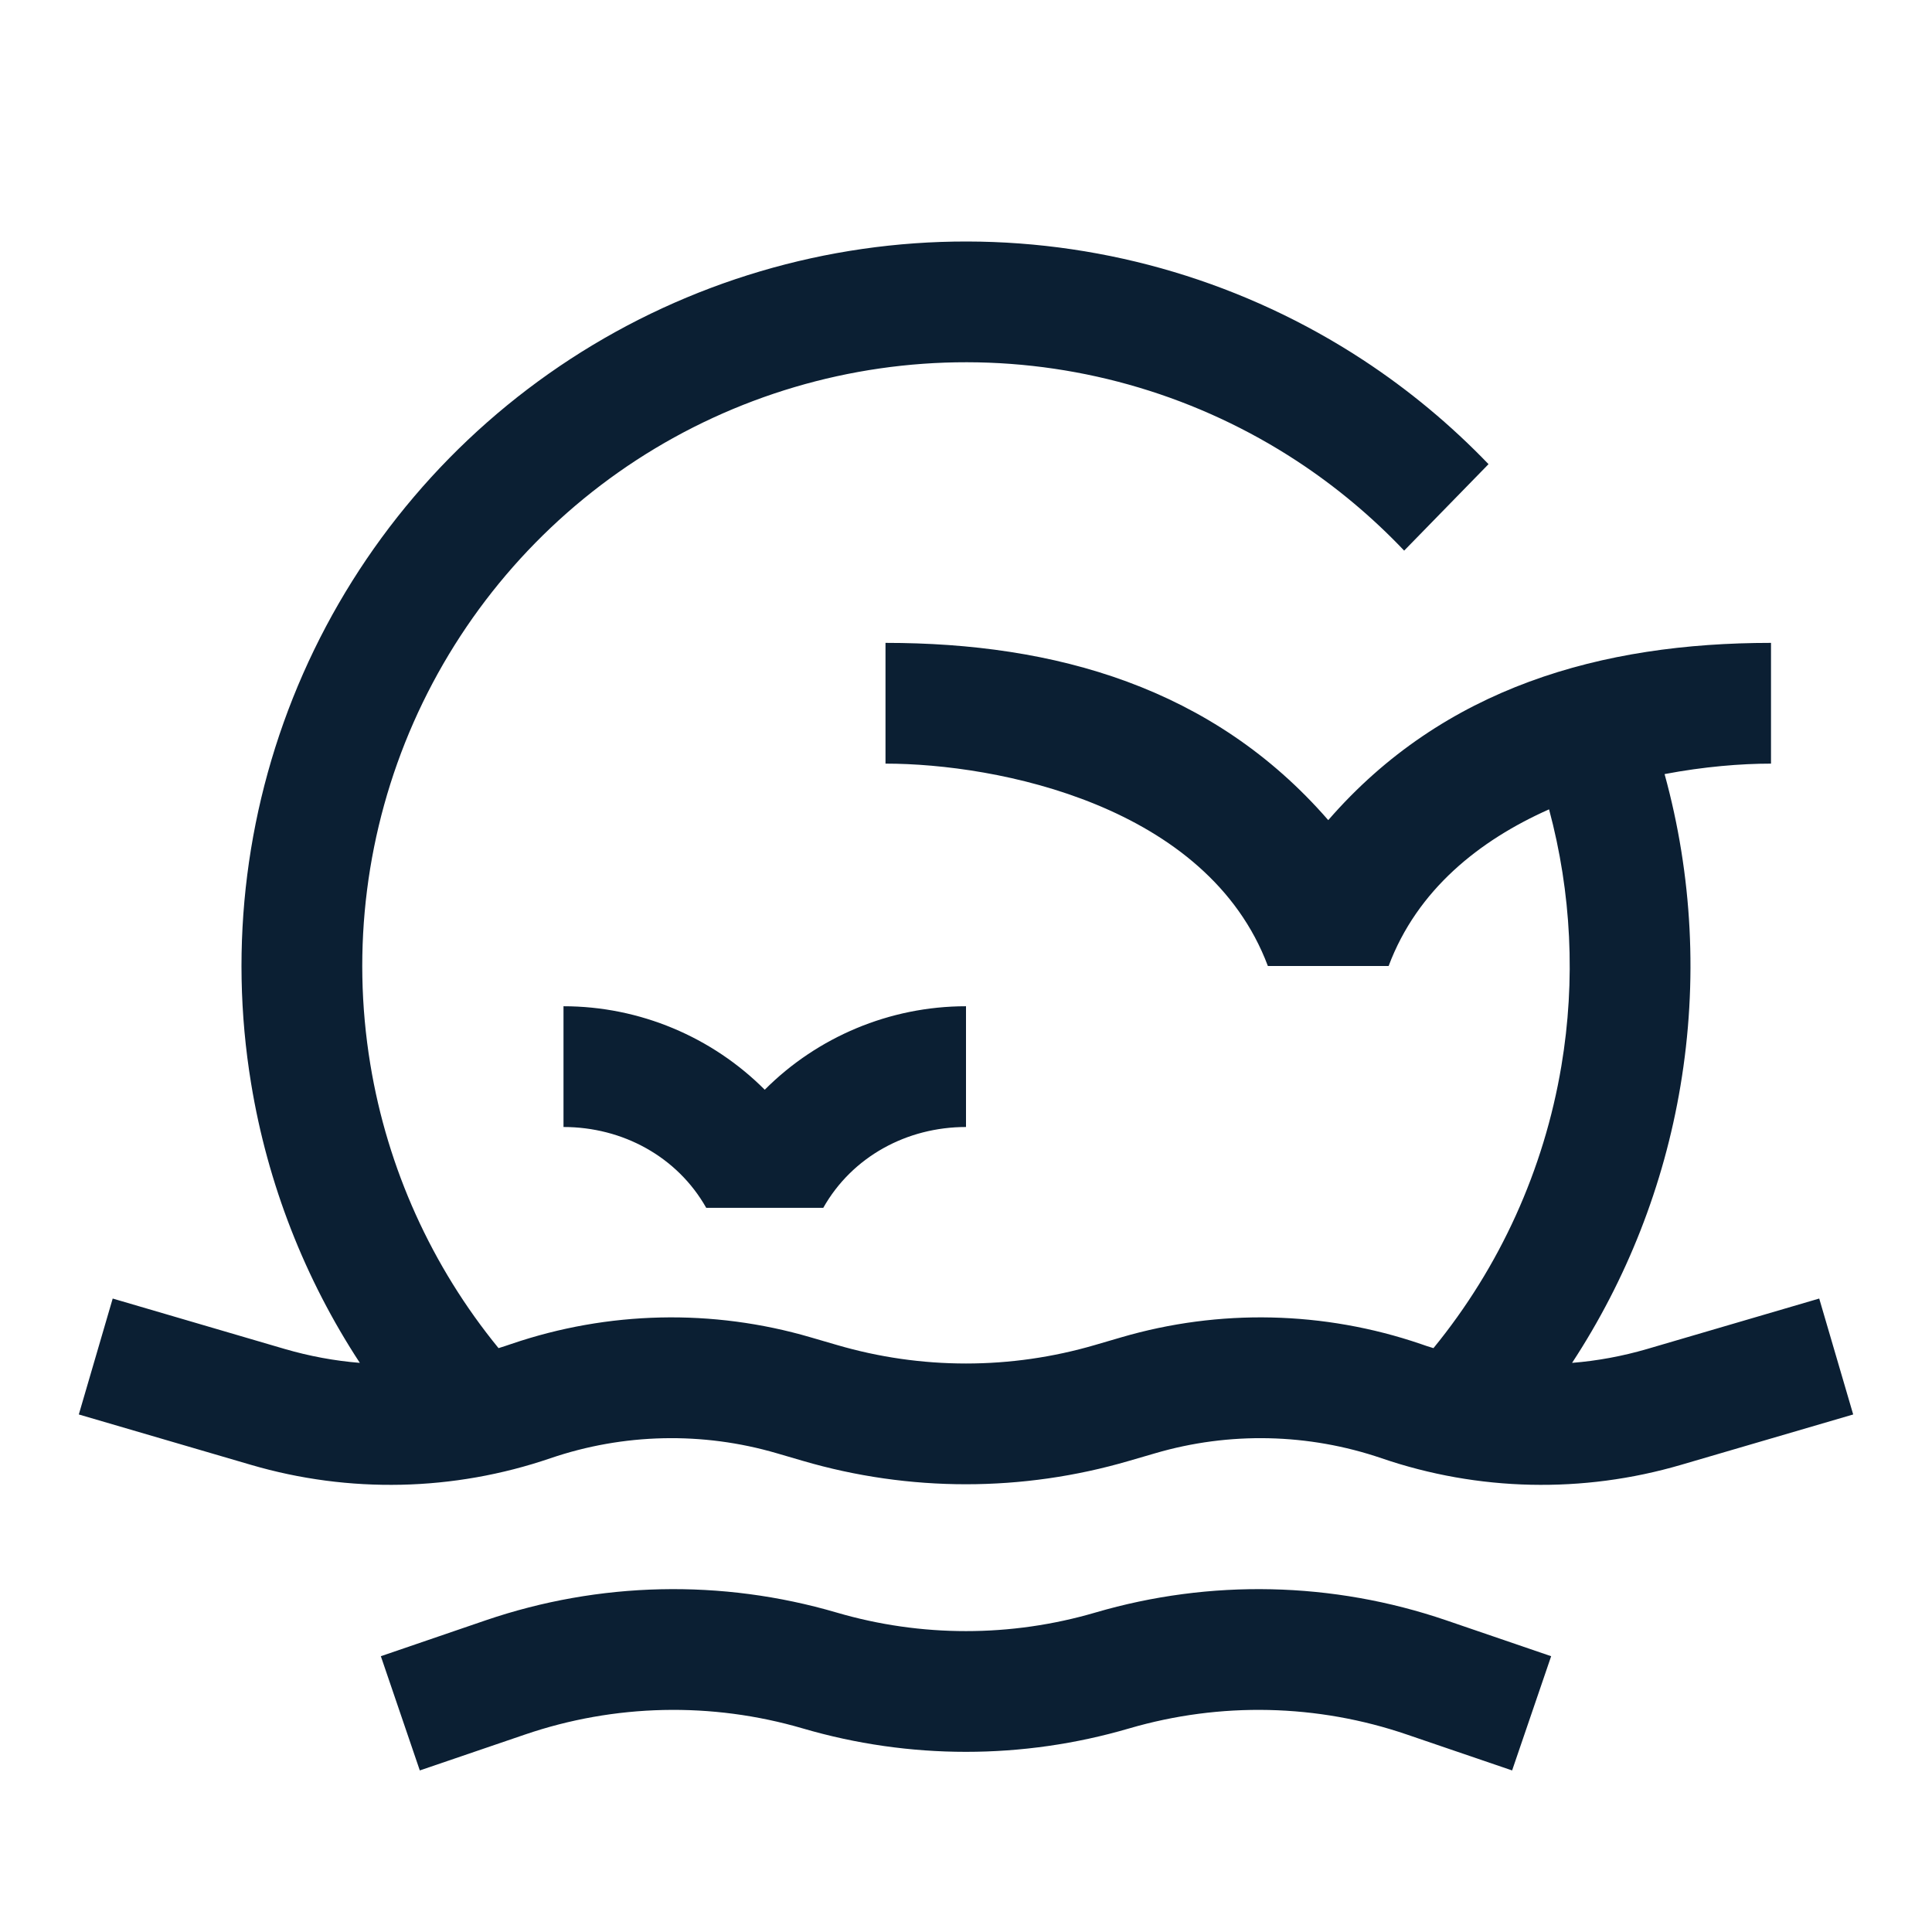 <svg width="24" height="24" viewBox="0 0 24 24" fill="none" xmlns="http://www.w3.org/2000/svg">
<path fill-rule="evenodd" clip-rule="evenodd" d="M12.011 4.5C10.555 4.498 9.129 4.92 7.908 5.714C6.688 6.509 5.725 7.642 5.137 8.975C4.55 10.307 4.363 11.782 4.6 13.22C4.813 14.517 5.364 15.733 6.193 16.747C6.246 16.731 6.299 16.713 6.352 16.695C7.554 16.285 8.853 16.256 10.071 16.613L10.394 16.707C11.443 17.015 12.557 17.015 13.606 16.707L13.928 16.613C15.147 16.256 16.446 16.285 17.648 16.695C17.7 16.714 17.753 16.731 17.807 16.747C18.631 15.739 19.18 14.531 19.396 13.242C19.575 12.177 19.521 11.089 19.243 10.054C18.379 10.438 17.605 11.052 17.25 12H15.75C15 10 12.387 9.486 11 9.486V7.986C13.105 7.986 15.065 8.537 16.5 10.188C17.934 8.537 19.895 7.986 22 7.986V9.486C21.628 9.486 21.167 9.523 20.678 9.616C21.024 10.873 21.093 12.195 20.875 13.491C20.669 14.723 20.208 15.894 19.529 16.93C19.843 16.905 20.155 16.847 20.46 16.758L22.599 16.131L23.021 17.571L20.882 18.197C19.663 18.554 18.364 18.526 17.163 18.115C16.254 17.805 15.271 17.783 14.35 18.053L14.027 18.147C12.703 18.535 11.296 18.535 9.972 18.147L9.65 18.053C8.728 17.783 7.746 17.805 6.837 18.115C5.635 18.526 4.336 18.554 3.118 18.197L0.979 17.571L1.4 16.131L3.539 16.758C3.845 16.847 4.157 16.905 4.47 16.93C3.786 15.886 3.324 14.706 3.12 13.463C2.835 11.739 3.06 9.969 3.765 8.369C4.47 6.77 5.625 5.411 7.09 4.457C8.555 3.504 10.266 2.997 12.014 3C13.762 3.003 15.471 3.514 16.933 4.472C17.502 4.845 18.024 5.28 18.491 5.766L17.443 6.84C17.045 6.421 16.599 6.047 16.111 5.727C14.893 4.929 13.468 4.502 12.011 4.5ZM13.606 20.032C15.034 19.613 16.557 19.647 17.965 20.128L19.269 20.574L18.784 21.993L17.48 21.548C16.365 21.166 15.159 21.14 14.027 21.471C12.703 21.859 11.296 21.859 9.972 21.471C8.841 21.14 7.635 21.166 6.519 21.548L5.215 21.993L4.731 20.574L6.034 20.128C7.443 19.647 8.965 19.613 10.394 20.032C11.443 20.339 12.557 20.339 13.606 20.032ZM12 14C11.266 14 10.586 14.368 10.227 15.004H8.773C8.413 14.368 7.734 14 7 14V12.5C7.949 12.5 8.847 12.883 9.5 13.537C10.152 12.883 11.051 12.5 12 12.5V14Z" fill="#0B1F33"/>
</svg>

